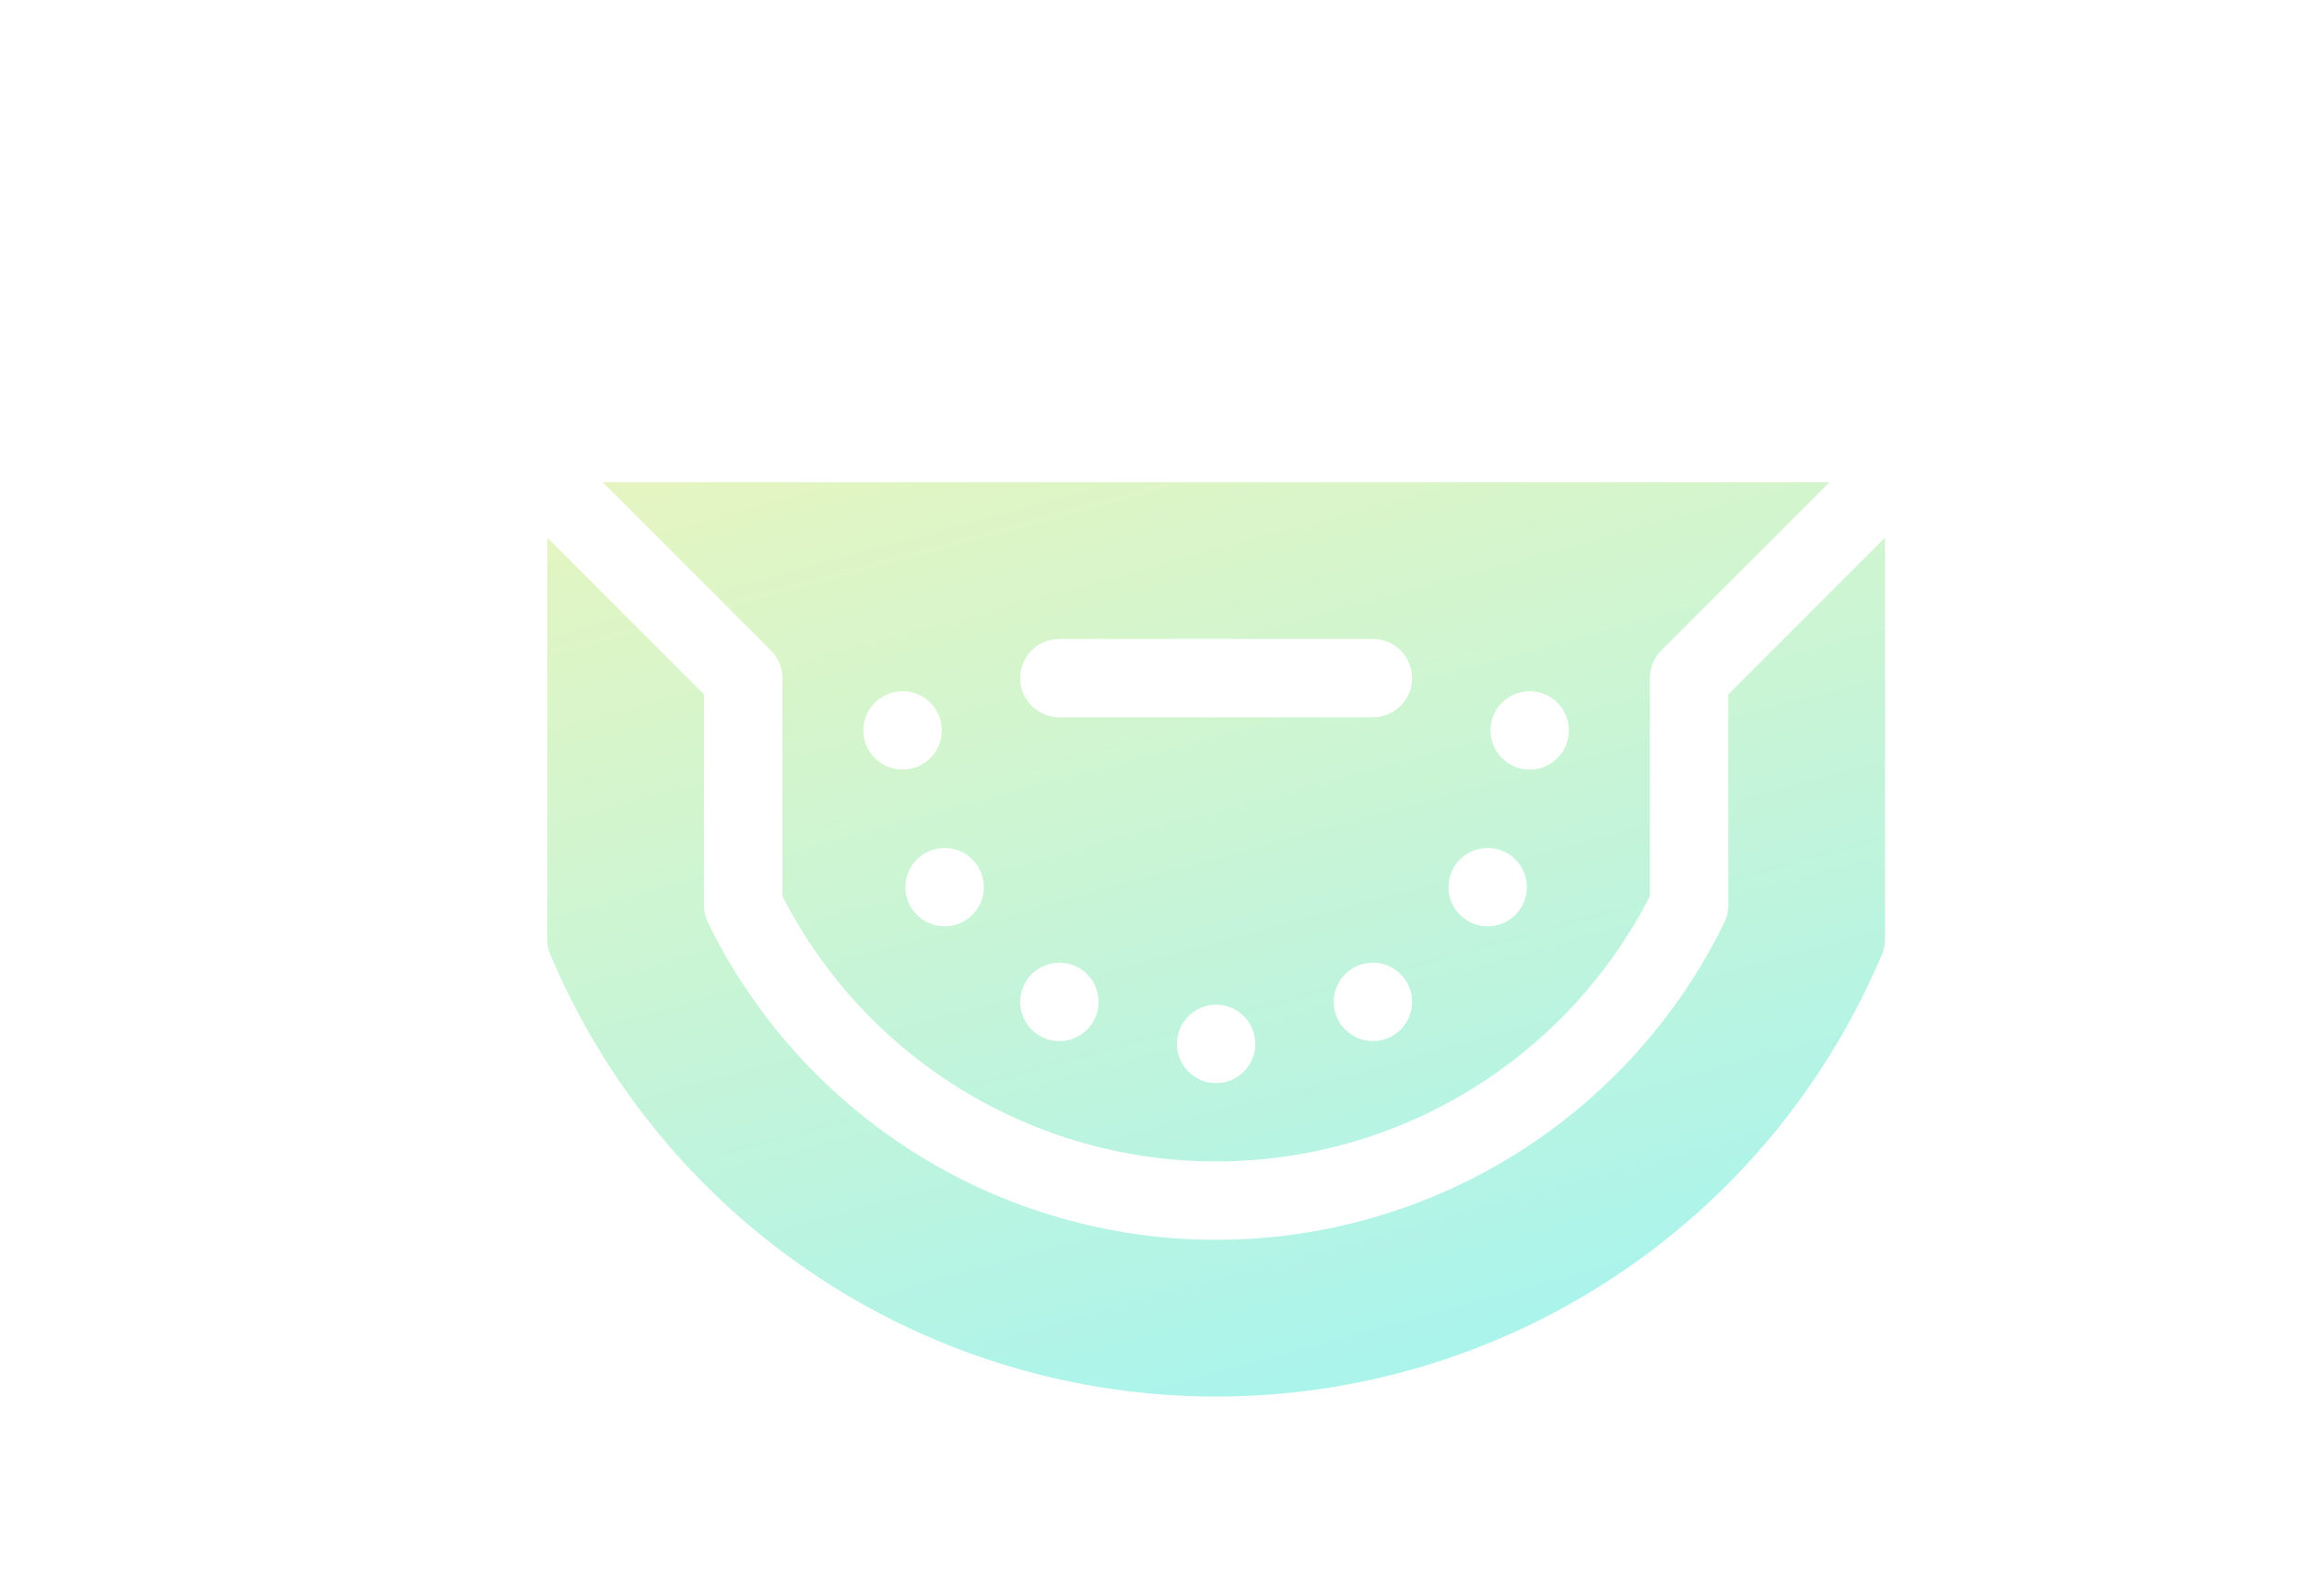 <svg width="179" height="124" viewBox="0 0 179 124" fill="none" xmlns="http://www.w3.org/2000/svg">
<path opacity="0.036" d="M1.617 65.049L1.109 63.889C0.821 63.229 0.672 62.516 0.672 61.796L0.672 8.307L21.54 29.175V57.275C21.54 58.069 21.721 58.852 22.07 59.565C28.261 72.231 37.883 82.904 49.842 90.37C61.8 97.836 75.615 101.794 89.713 101.794C103.811 101.794 117.626 97.836 129.584 90.37C141.543 82.904 151.165 72.231 157.356 59.565C157.704 58.852 157.885 58.069 157.885 57.275V29.175L178.755 8.307V61.796C178.755 62.516 178.606 63.229 178.317 63.889L177.809 65.049C170.315 82.177 157.991 96.749 142.345 106.982C126.699 117.214 108.409 122.664 89.713 122.664C71.018 122.664 52.728 117.214 37.082 106.982C21.436 96.749 9.112 82.177 1.618 65.049H1.617ZM31.976 56.049V27.015C31.976 25.631 31.426 24.304 30.448 23.325L8.05 0.928H171.372L148.972 23.328C148.487 23.812 148.103 24.388 147.841 25.021C147.578 25.654 147.444 26.333 147.444 27.018V56.048C142.005 66.68 133.735 75.603 123.547 81.835C113.36 88.067 101.649 91.364 89.707 91.364C77.764 91.364 66.053 88.067 55.865 81.835C45.678 75.603 37.408 66.68 31.969 56.048L31.976 56.049ZM84.496 75.713C84.496 76.745 84.802 77.753 85.376 78.611C85.949 79.469 86.764 80.137 87.717 80.532C88.67 80.927 89.719 81.03 90.731 80.829C91.743 80.627 92.672 80.13 93.402 79.401C94.132 78.671 94.628 77.742 94.83 76.73C95.031 75.718 94.928 74.669 94.533 73.716C94.138 72.763 93.47 71.948 92.612 71.375C91.754 70.801 90.746 70.495 89.714 70.495C89.029 70.495 88.35 70.629 87.717 70.891C87.084 71.153 86.509 71.537 86.024 72.022C85.54 72.506 85.155 73.081 84.893 73.714C84.63 74.347 84.495 75.025 84.495 75.71L84.496 75.713ZM105.366 70.12C105.366 71.152 105.672 72.161 106.245 73.019C106.818 73.877 107.633 74.546 108.586 74.941C109.539 75.336 110.588 75.439 111.601 75.238C112.613 75.037 113.542 74.54 114.272 73.81C115.002 73.08 115.499 72.151 115.7 71.138C115.901 70.126 115.798 69.077 115.403 68.124C115.008 67.171 114.339 66.356 113.481 65.783C112.623 65.21 111.614 64.904 110.582 64.904C109.199 64.904 107.873 65.453 106.894 66.431C105.916 67.408 105.366 68.734 105.365 70.117L105.366 70.12ZM63.628 70.12C63.628 71.152 63.934 72.161 64.507 73.019C65.08 73.877 65.895 74.546 66.848 74.941C67.801 75.336 68.85 75.439 69.862 75.238C70.875 75.037 71.804 74.54 72.534 73.81C73.264 73.08 73.76 72.151 73.962 71.138C74.163 70.126 74.06 69.077 73.665 68.124C73.27 67.171 72.601 66.356 71.743 65.783C70.885 65.21 69.876 64.904 68.844 64.904C67.461 64.904 66.135 65.453 65.156 66.431C64.178 67.408 63.628 68.734 63.627 70.117L63.628 70.12ZM120.642 54.84C120.642 55.872 120.948 56.881 121.521 57.739C122.094 58.597 122.909 59.266 123.862 59.661C124.815 60.056 125.864 60.159 126.877 59.958C127.889 59.757 128.818 59.26 129.548 58.53C130.278 57.8 130.775 56.871 130.976 55.858C131.177 54.846 131.074 53.797 130.679 52.844C130.284 51.891 129.615 51.076 128.757 50.503C127.899 49.93 126.89 49.624 125.858 49.624C124.475 49.624 123.148 50.174 122.17 51.152C121.192 52.13 120.642 53.457 120.642 54.84V54.84ZM48.35 54.84C48.349 55.872 48.654 56.881 49.227 57.74C49.8 58.599 50.614 59.268 51.567 59.663C52.521 60.059 53.57 60.163 54.582 59.962C55.594 59.761 56.525 59.265 57.255 58.535C57.985 57.806 58.482 56.876 58.684 55.864C58.885 54.852 58.782 53.803 58.387 52.849C57.992 51.895 57.323 51.08 56.465 50.507C55.607 49.934 54.598 49.628 53.566 49.628C52.183 49.628 50.858 50.177 49.879 51.155C48.901 52.132 48.351 53.457 48.35 54.84V54.84ZM126.233 33.972C126.233 35.004 126.539 36.012 127.113 36.87C127.686 37.728 128.501 38.396 129.454 38.791C130.407 39.186 131.456 39.289 132.468 39.088C133.48 38.886 134.409 38.389 135.139 37.66C135.869 36.93 136.365 36.001 136.567 34.989C136.768 33.977 136.665 32.928 136.27 31.975C135.875 31.022 135.207 30.207 134.349 29.634C133.491 29.06 132.483 28.754 131.451 28.754C130.766 28.754 130.087 28.889 129.454 29.151C128.821 29.413 128.246 29.797 127.761 30.282C127.276 30.767 126.892 31.342 126.63 31.975C126.368 32.608 126.233 33.287 126.233 33.972V33.972ZM42.757 33.972C42.757 35.004 43.063 36.013 43.637 36.87C44.21 37.728 45.025 38.397 45.979 38.791C46.932 39.186 47.981 39.289 48.993 39.087C50.005 38.886 50.935 38.389 51.664 37.659C52.394 36.929 52.89 35.999 53.091 34.987C53.292 33.975 53.188 32.926 52.793 31.973C52.398 31.02 51.729 30.205 50.871 29.632C50.013 29.059 49.004 28.754 47.972 28.754C46.589 28.755 45.262 29.305 44.284 30.283C43.306 31.262 42.757 32.589 42.757 33.972V33.972ZM63.627 27.016C63.628 28.399 64.178 29.724 65.156 30.701C66.135 31.679 67.46 32.228 68.843 32.228H110.581C111.965 32.228 113.292 31.678 114.27 30.7C115.248 29.722 115.798 28.395 115.798 27.011C115.798 25.627 115.248 24.3 114.27 23.322C113.292 22.344 111.965 21.794 110.581 21.794H68.843C68.158 21.794 67.479 21.929 66.846 22.192C66.213 22.454 65.638 22.839 65.153 23.324C64.669 23.809 64.285 24.384 64.023 25.017C63.761 25.651 63.627 26.33 63.627 27.015V27.016Z" fill="white"/>
<g filter="url(#filter0_d_124_9)">
<path d="M43.068 64.889L42.768 64.212C42.601 63.827 42.516 63.411 42.517 62.991V31.774L54.696 43.953V60.353C54.696 60.816 54.802 61.274 55.005 61.69C58.618 69.082 64.234 75.311 71.213 79.669C78.193 84.026 86.255 86.336 94.483 86.336C102.711 86.336 110.773 84.026 117.753 79.669C124.732 75.311 130.348 69.082 133.961 61.69C134.164 61.274 134.27 60.816 134.27 60.353V43.953L146.45 31.774V62.991C146.45 63.411 146.363 63.827 146.194 64.212L145.894 64.889C141.521 74.885 134.328 83.39 125.196 89.362C116.065 95.334 105.391 98.514 94.48 98.514C83.569 98.514 72.894 95.334 63.763 89.362C54.631 83.39 47.438 74.885 43.065 64.889H43.068ZM60.787 59.635V42.692C60.787 41.885 60.466 41.11 59.895 40.539L46.823 27.467H142.143L129.072 40.539C128.789 40.822 128.565 41.157 128.412 41.527C128.259 41.896 128.18 42.292 128.18 42.692V59.635C125.005 65.84 120.179 71.048 114.233 74.685C108.288 78.322 101.453 80.246 94.483 80.246C87.513 80.246 80.678 78.322 74.733 74.685C68.787 71.048 63.961 65.84 60.786 59.635H60.787ZM91.438 71.111C91.438 71.713 91.616 72.302 91.951 72.803C92.285 73.304 92.761 73.694 93.317 73.925C93.873 74.156 94.486 74.216 95.076 74.099C95.667 73.981 96.21 73.691 96.636 73.266C97.062 72.84 97.352 72.297 97.469 71.707C97.587 71.116 97.527 70.504 97.296 69.947C97.066 69.391 96.676 68.915 96.175 68.58C95.674 68.246 95.085 68.067 94.483 68.067C93.676 68.067 92.901 68.388 92.33 68.959C91.759 69.529 91.438 70.304 91.438 71.111V71.111ZM103.617 67.847C103.617 68.449 103.795 69.038 104.13 69.539C104.464 70.04 104.94 70.43 105.496 70.661C106.053 70.892 106.665 70.952 107.256 70.835C107.847 70.717 108.389 70.427 108.815 70.001C109.241 69.575 109.531 69.033 109.649 68.442C109.766 67.851 109.706 67.239 109.475 66.682C109.244 66.126 108.854 65.65 108.353 65.316C107.852 64.981 107.263 64.803 106.661 64.803C105.854 64.803 105.08 65.124 104.509 65.695C103.938 66.266 103.617 67.04 103.617 67.847ZM79.258 67.847C79.258 68.449 79.436 69.038 79.771 69.539C80.105 70.04 80.581 70.43 81.137 70.661C81.694 70.892 82.306 70.952 82.897 70.835C83.488 70.717 84.03 70.427 84.456 70.001C84.882 69.575 85.172 69.033 85.29 68.442C85.407 67.851 85.347 67.239 85.116 66.682C84.885 66.126 84.495 65.65 83.994 65.316C83.493 64.981 82.904 64.803 82.302 64.803C81.495 64.804 80.721 65.124 80.15 65.695C79.58 66.266 79.259 67.04 79.259 67.847H79.258ZM112.533 58.931C112.533 59.533 112.711 60.122 113.046 60.623C113.38 61.124 113.856 61.514 114.412 61.745C114.969 61.976 115.581 62.036 116.172 61.919C116.763 61.801 117.305 61.511 117.731 61.085C118.157 60.659 118.447 60.117 118.565 59.526C118.682 58.935 118.622 58.323 118.391 57.766C118.16 57.21 117.77 56.734 117.269 56.4C116.768 56.065 116.179 55.887 115.577 55.887C114.77 55.888 113.996 56.209 113.425 56.779C112.855 57.35 112.534 58.124 112.534 58.931H112.533ZM70.342 58.931C70.342 59.533 70.52 60.122 70.855 60.623C71.189 61.124 71.665 61.514 72.221 61.745C72.777 61.976 73.39 62.036 73.98 61.919C74.571 61.801 75.114 61.511 75.54 61.086C75.966 60.66 76.256 60.117 76.373 59.526C76.491 58.936 76.431 58.324 76.2 57.767C75.97 57.211 75.58 56.735 75.079 56.4C74.578 56.066 73.989 55.887 73.387 55.887C72.58 55.887 71.806 56.208 71.235 56.779C70.664 57.35 70.343 58.124 70.343 58.931H70.342ZM115.797 46.752C115.797 47.354 115.976 47.943 116.31 48.444C116.645 48.944 117.12 49.335 117.677 49.565C118.233 49.796 118.845 49.856 119.436 49.739C120.027 49.621 120.569 49.331 120.995 48.905C121.421 48.479 121.711 47.937 121.828 47.346C121.946 46.755 121.886 46.143 121.655 45.587C121.425 45.03 121.034 44.555 120.534 44.22C120.033 43.886 119.444 43.707 118.842 43.707C118.034 43.707 117.26 44.028 116.689 44.599C116.118 45.17 115.797 45.944 115.797 46.752ZM67.078 46.752C67.078 47.354 67.257 47.943 67.591 48.444C67.926 48.944 68.401 49.335 68.958 49.565C69.514 49.796 70.126 49.856 70.717 49.739C71.308 49.621 71.85 49.331 72.276 48.905C72.702 48.479 72.992 47.937 73.109 47.346C73.227 46.755 73.167 46.143 72.936 45.587C72.706 45.03 72.315 44.555 71.815 44.22C71.314 43.886 70.725 43.707 70.123 43.707C69.316 43.707 68.541 44.028 67.971 44.599C67.4 45.17 67.079 45.945 67.079 46.752H67.078ZM79.258 42.692C79.258 43.499 79.579 44.273 80.15 44.844C80.721 45.415 81.495 45.736 82.302 45.736H106.663C107.471 45.736 108.245 45.415 108.816 44.844C109.387 44.273 109.708 43.499 109.708 42.691C109.708 41.883 109.387 41.109 108.816 40.538C108.245 39.967 107.471 39.646 106.663 39.646H82.303C81.903 39.646 81.507 39.725 81.138 39.878C80.768 40.031 80.433 40.256 80.15 40.539C79.868 40.822 79.643 41.157 79.49 41.527C79.338 41.896 79.259 42.292 79.259 42.692H79.258Z" fill="url(#paint0_linear_124_9)"/>
</g>
<defs>
<filter id="filter0_d_124_9" x="27.517" y="22.467" width="133.933" height="101.047" filterUnits="userSpaceOnUse" color-interpolation-filters="sRGB">
<feFlood flood-opacity="0" result="BackgroundImageFix"/>
<feColorMatrix in="SourceAlpha" type="matrix" values="0 0 0 0 0 0 0 0 0 0 0 0 0 0 0 0 0 0 127 0" result="hardAlpha"/>
<feOffset dy="10"/>
<feGaussianBlur stdDeviation="7.5"/>
<feColorMatrix type="matrix" values="0 0 0 0 1 0 0 0 0 1 0 0 0 0 1 0 0 0 0.325 0"/>
<feBlend mode="normal" in2="BackgroundImageFix" result="effect1_dropShadow_124_9"/>
<feBlend mode="normal" in="SourceGraphic" in2="effect1_dropShadow_124_9" result="shape"/>
</filter>
<linearGradient id="paint0_linear_124_9" x1="131.276" y1="126.578" x2="90.783" y2="-22.238" gradientUnits="userSpaceOnUse">
<stop stop-color="#91F3FF"/>
<stop offset="1" stop-color="#FFF6AD"/>
</linearGradient>
</defs>
</svg>
